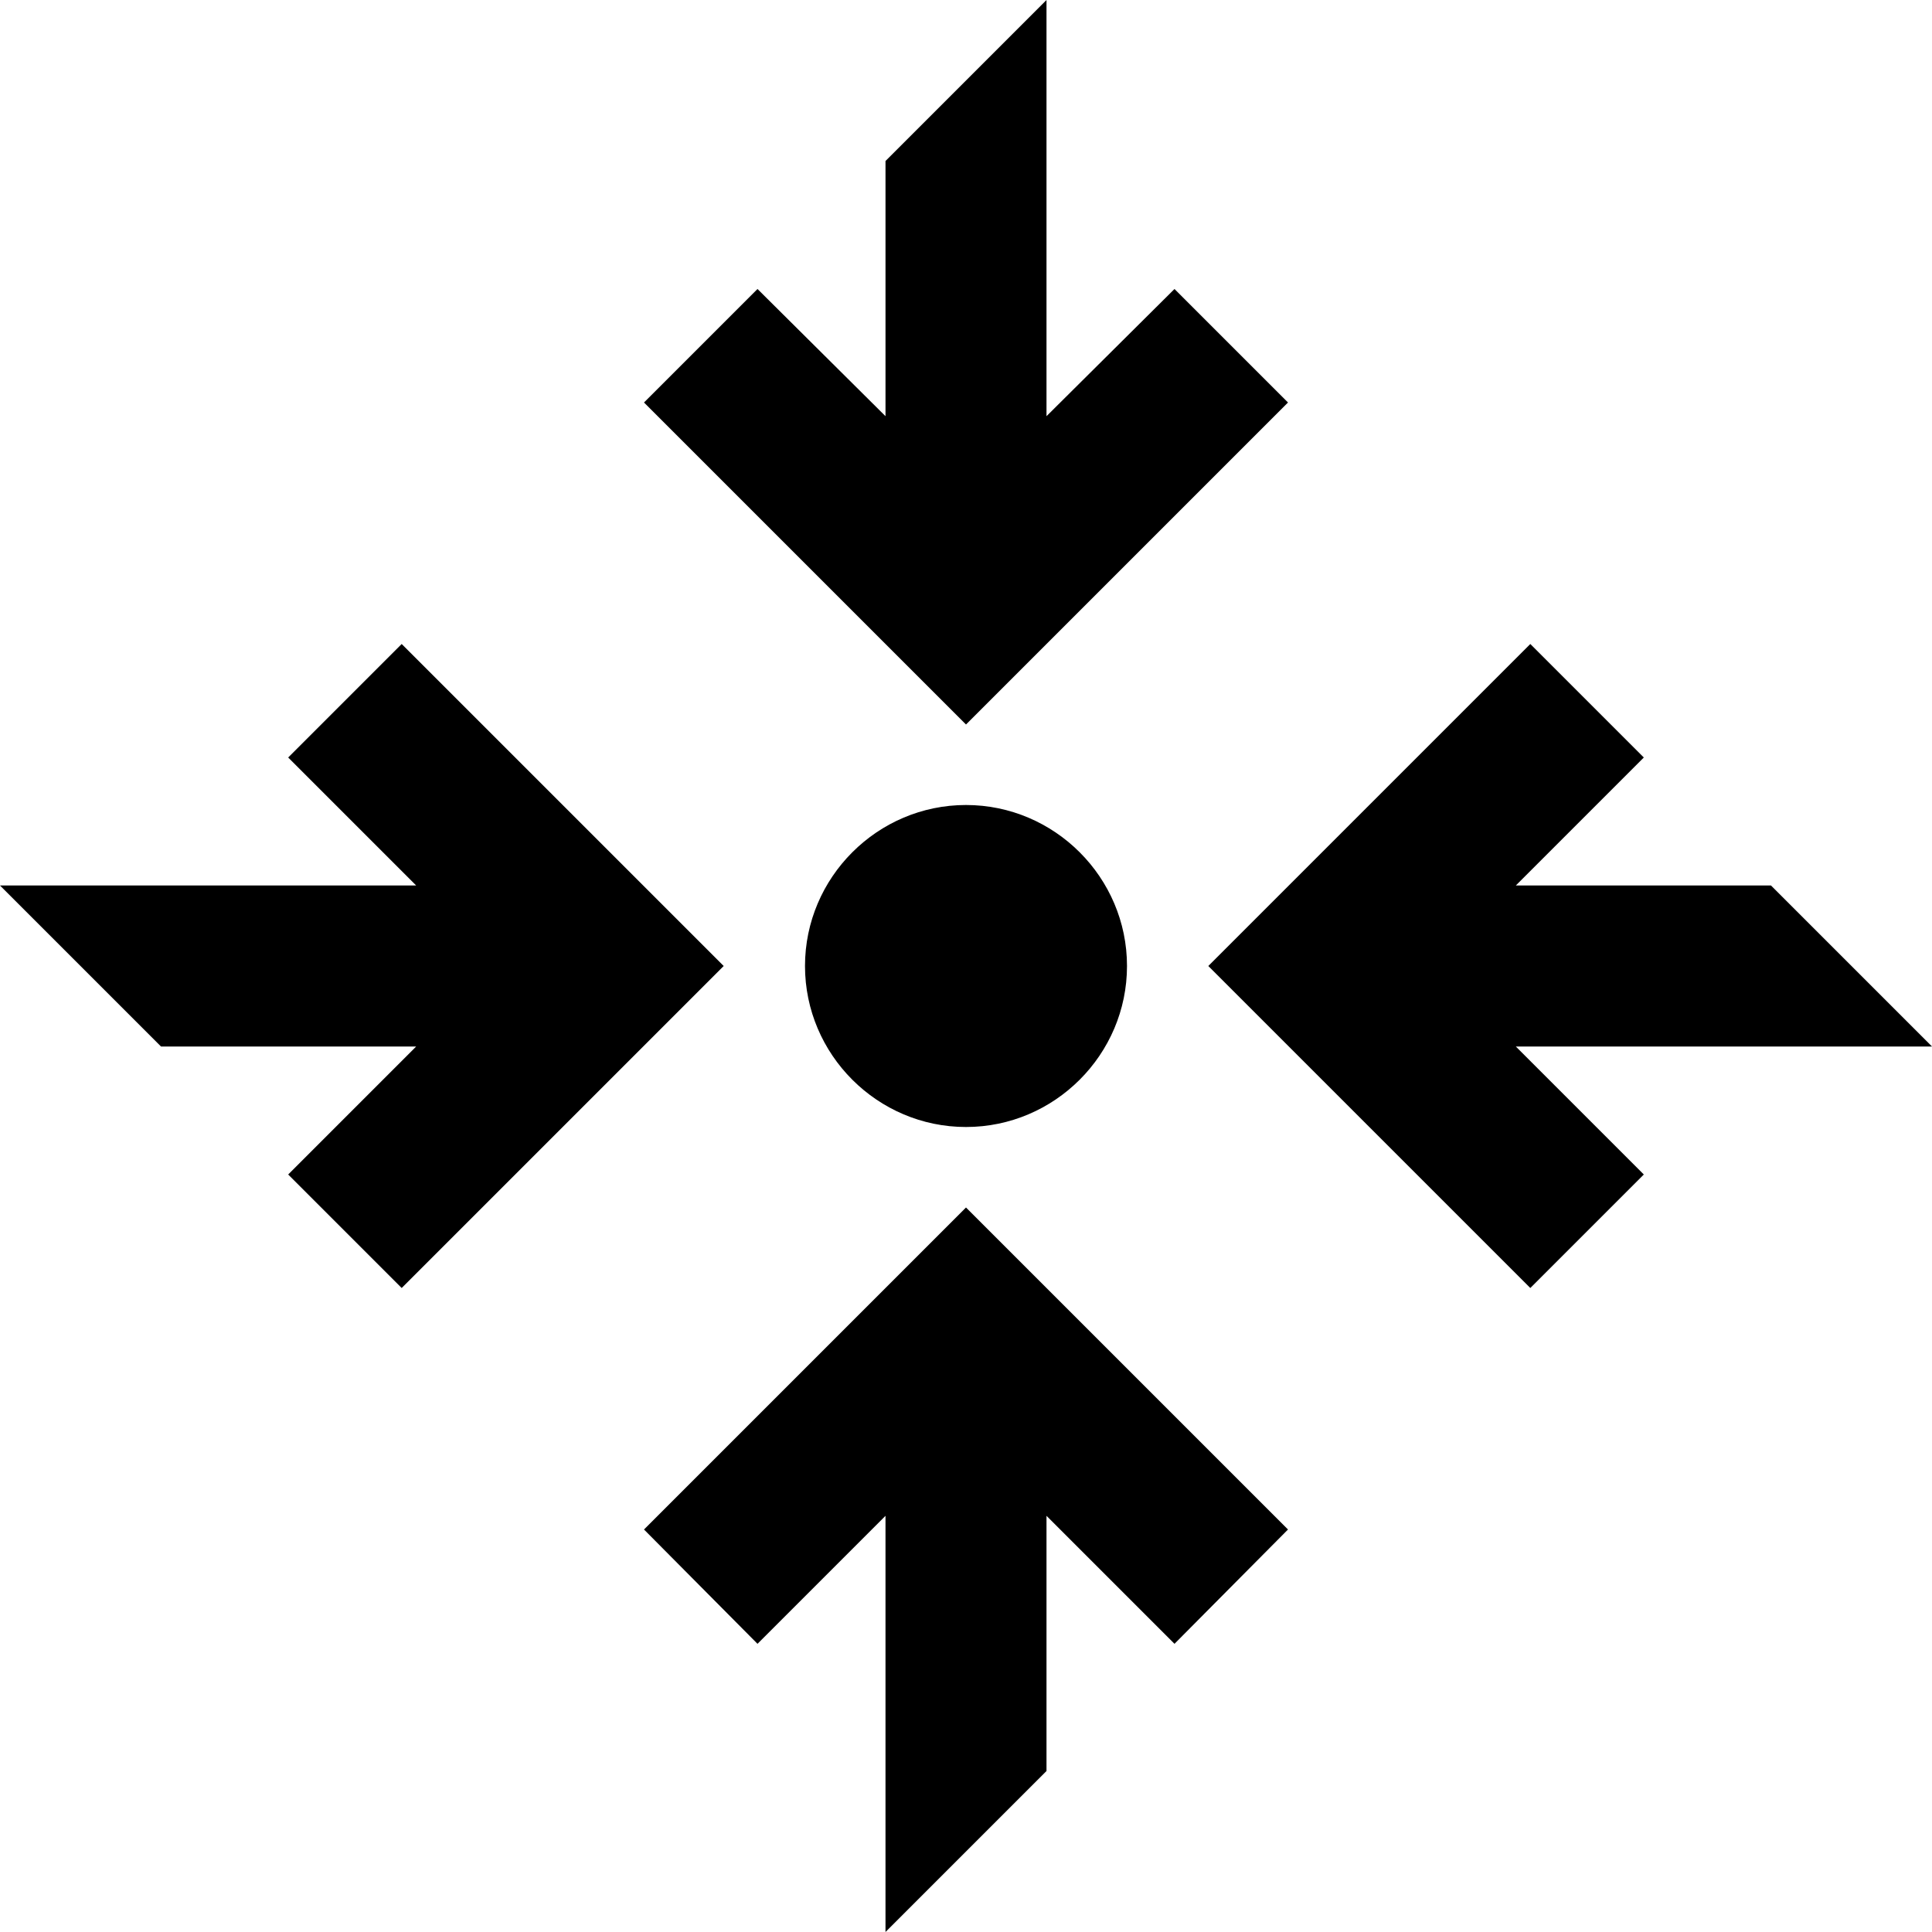 <?xml version="1.0" encoding="UTF-8"?><svg id="widgets" xmlns="http://www.w3.org/2000/svg" width="24" height="24" viewBox="0 0 24 24"><path id="datasource" d="M14,12c0,1.1-.9,2-2,2s-2-.9-2-2,.9-2,2-2,2,.9,2,2Zm8-1h-3.17l1.59-1.59-1.41-1.41-4,4,4,4,1.41-1.41-1.59-1.59h5.17l-2-2ZM2,13h3.17l-1.59,1.59,1.41,1.41,4-4-4-4-1.41,1.41,1.59,1.59H0l2,2ZM11,2v3.17l-1.59-1.58-1.41,1.41,4,4,4-4-1.41-1.41-1.59,1.58V0l-2,2Zm2,20v-3.17l1.59,1.59,1.41-1.42-4-4-4,4,1.41,1.42,1.59-1.59v5.17l2-2Z"/></svg>